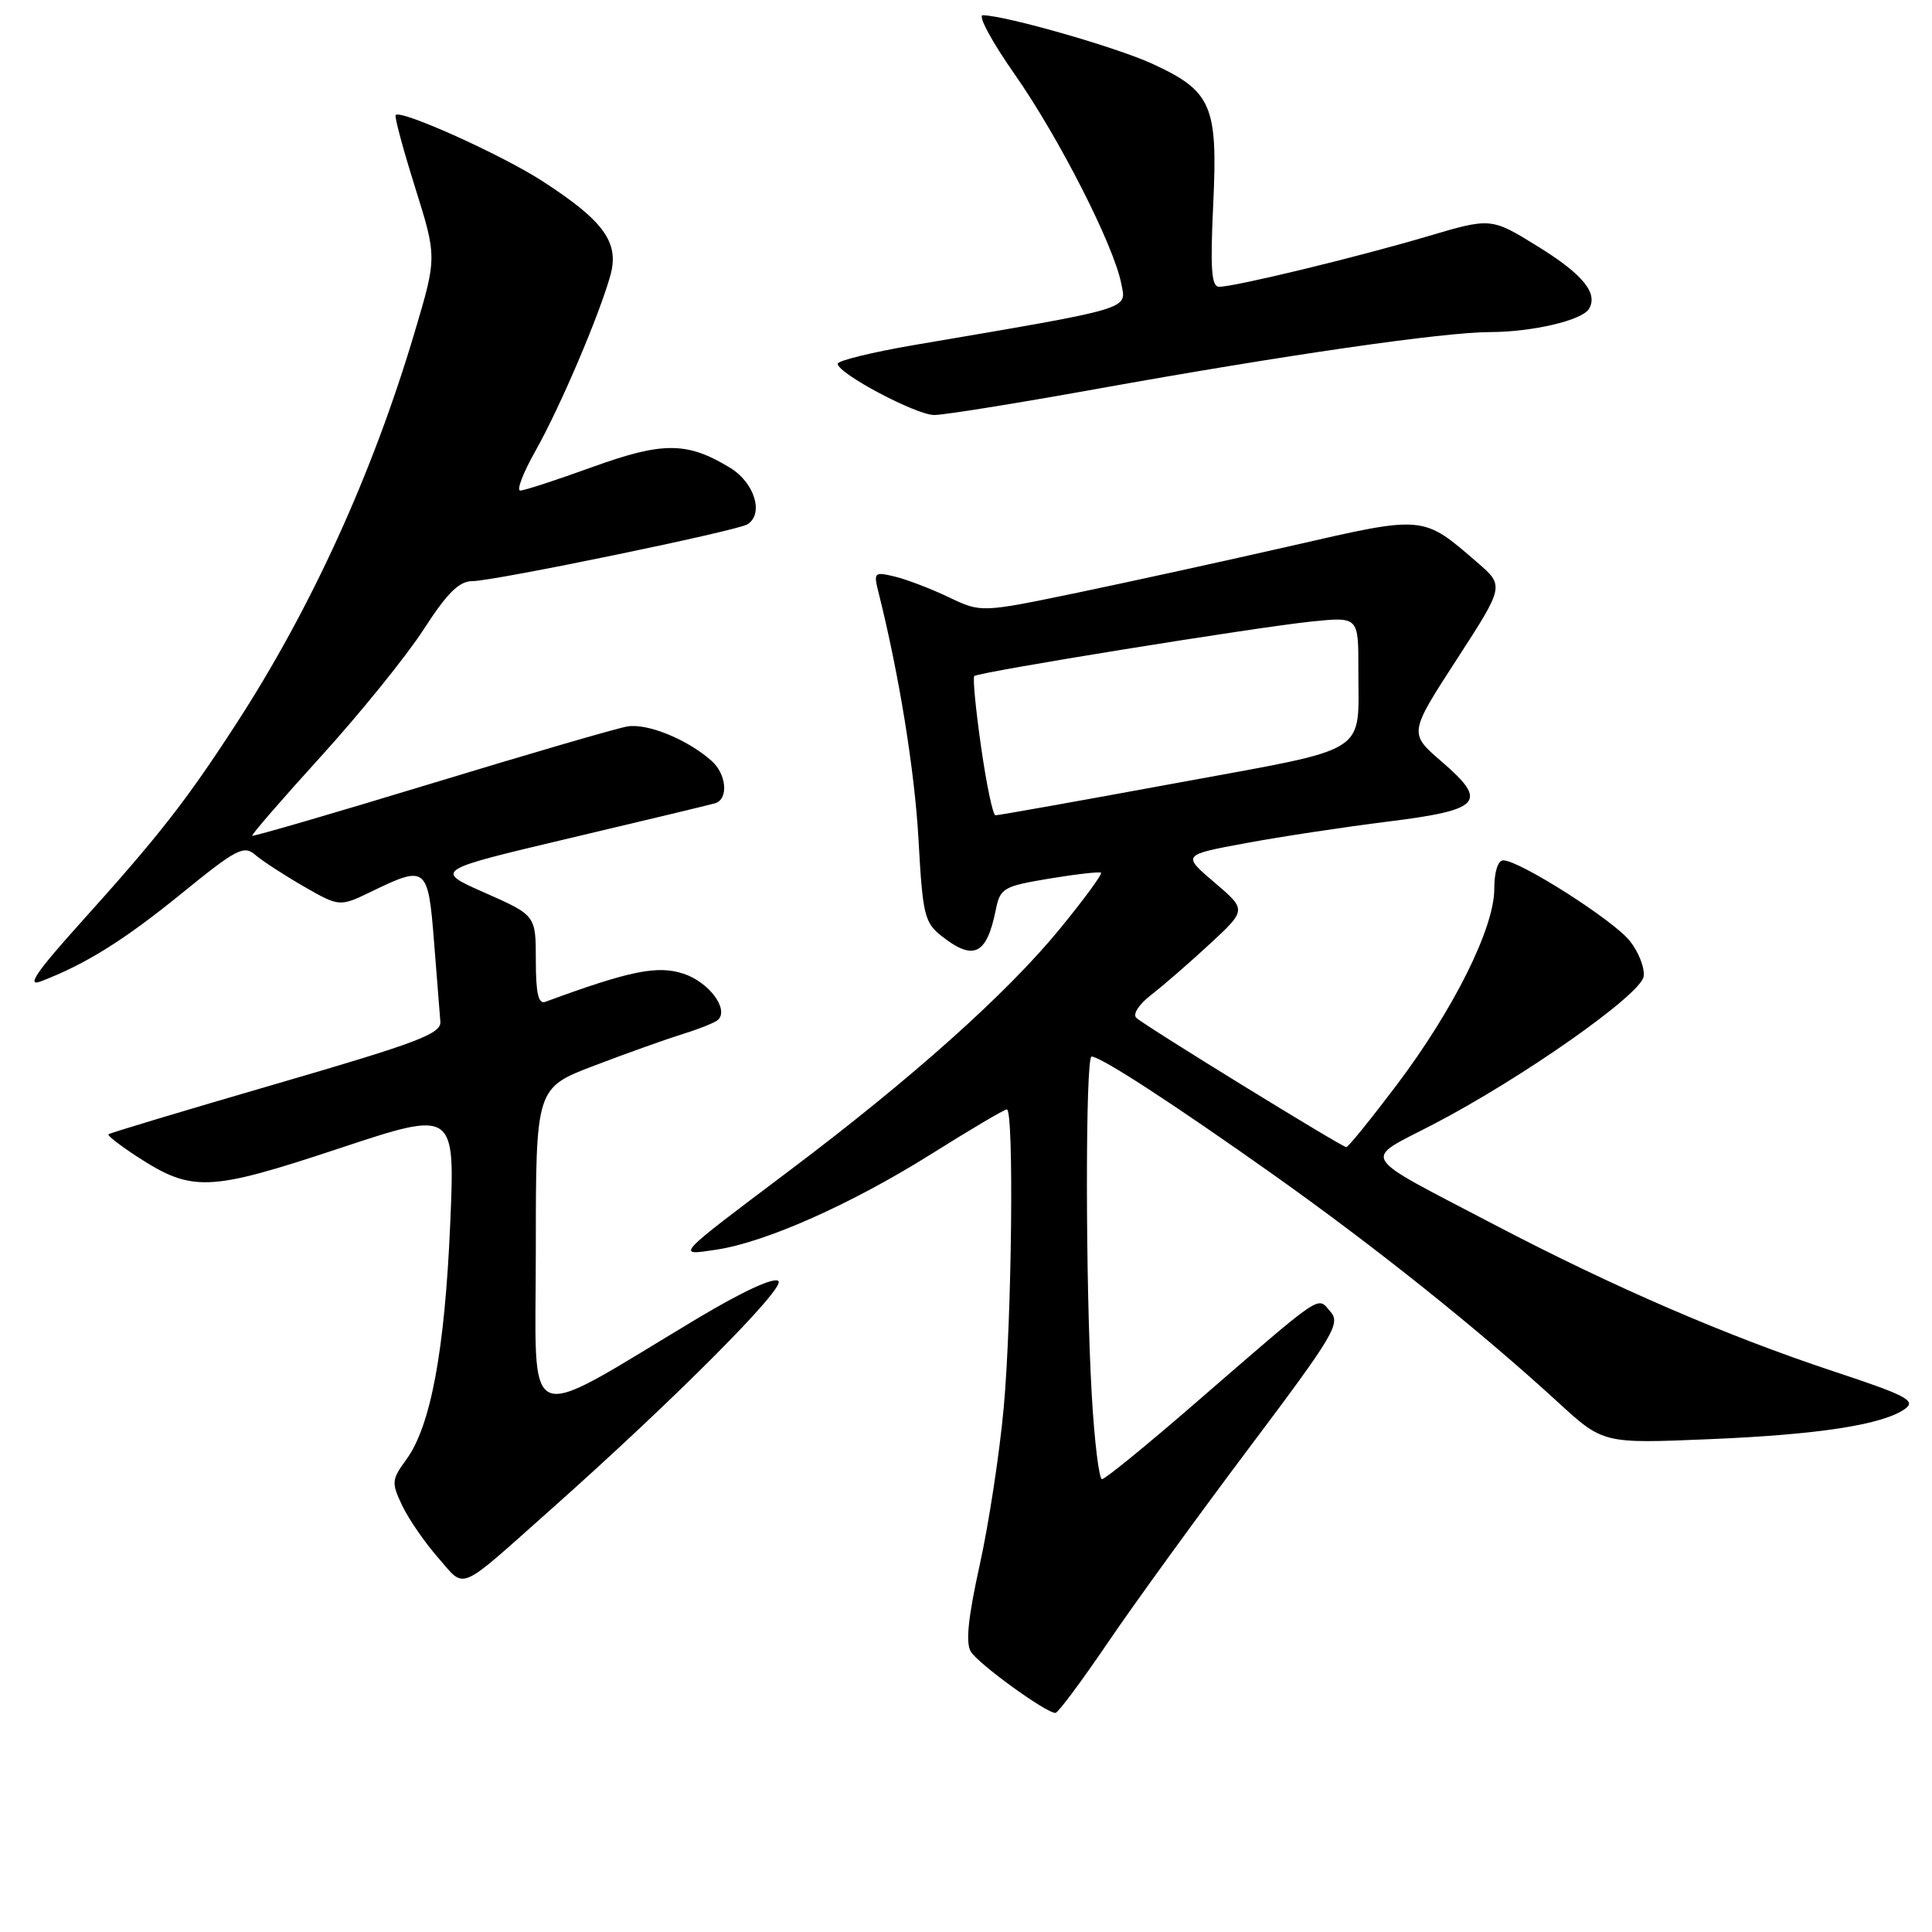<?xml version="1.0" encoding="UTF-8" standalone="no"?>
<!DOCTYPE svg PUBLIC "-//W3C//DTD SVG 1.1//EN" "http://www.w3.org/Graphics/SVG/1.1/DTD/svg11.dtd" >
<svg xmlns="http://www.w3.org/2000/svg" xmlns:xlink="http://www.w3.org/1999/xlink" version="1.1" viewBox="0 0 256 256">
 <g >
 <path fill="currentColor"
d=" M 146.84 217.59 C 150.33 212.45 158.73 200.88 165.50 191.87 C 176.79 176.85 177.68 175.36 176.27 173.78 C 174.48 171.76 175.66 170.96 158.00 186.25 C 151.81 191.61 146.42 196.00 146.02 196.00 C 145.63 196.00 145.01 190.94 144.66 184.75 C 143.82 170.24 143.81 140.00 144.64 140.00 C 145.85 140.00 155.52 146.29 168.77 155.68 C 182.38 165.34 195.94 176.18 206.46 185.82 C 212.43 191.29 212.43 191.29 226.46 190.70 C 241.03 190.10 249.57 188.77 252.47 186.65 C 253.91 185.59 252.52 184.87 243.01 181.73 C 228.75 177.00 213.77 170.53 198.00 162.27 C 179.70 152.68 180.45 153.91 189.90 148.99 C 201.69 142.86 217.44 131.79 217.79 129.39 C 217.96 128.28 217.14 126.17 215.97 124.69 C 213.81 121.95 201.34 114.00 199.19 114.00 C 198.48 114.00 198.00 115.52 198.00 117.78 C 198.00 122.96 192.64 133.72 185.08 143.75 C 181.65 148.29 178.65 152.00 178.39 152.00 C 177.82 152.00 151.83 136.01 150.58 134.88 C 150.05 134.40 150.89 133.10 152.58 131.79 C 154.19 130.55 157.68 127.51 160.34 125.05 C 165.18 120.56 165.18 120.56 160.91 116.92 C 156.64 113.28 156.64 113.28 165.07 111.72 C 169.71 110.86 178.16 109.58 183.86 108.87 C 196.32 107.32 197.25 106.28 191.02 100.91 C 186.68 97.17 186.68 97.17 193.01 87.40 C 199.34 77.63 199.34 77.63 195.75 74.53 C 188.49 68.25 188.78 68.28 171.27 72.29 C 162.59 74.27 149.76 77.08 142.75 78.54 C 130.00 81.18 130.00 81.18 125.75 79.15 C 123.41 78.03 120.20 76.80 118.61 76.41 C 115.85 75.74 115.74 75.84 116.39 78.43 C 119.14 89.38 121.20 102.12 121.71 111.30 C 122.26 121.25 122.50 122.25 124.79 124.05 C 129.00 127.36 130.74 126.52 131.94 120.59 C 132.53 117.67 132.93 117.44 139.03 116.42 C 142.59 115.83 145.67 115.48 145.89 115.64 C 146.10 115.81 143.65 119.15 140.44 123.07 C 133.45 131.62 120.82 142.91 104.50 155.19 C 89.30 166.64 89.51 166.40 94.91 165.59 C 101.48 164.60 112.78 159.57 123.39 152.92 C 128.58 149.66 133.09 147.00 133.41 147.00 C 134.37 147.00 134.08 174.59 133.00 186.50 C 132.45 192.55 131.02 201.93 129.82 207.35 C 128.28 214.33 127.93 217.68 128.64 218.85 C 129.65 220.50 138.67 227.03 139.86 226.97 C 140.21 226.95 143.35 222.73 146.84 217.59 Z  M 72.97 200.03 C 89.36 185.46 104.08 170.68 103.15 169.75 C 102.58 169.18 98.37 171.13 92.36 174.73 C 68.78 188.85 71.00 189.80 71.00 165.58 C 71.00 144.15 71.00 144.15 78.75 141.20 C 83.01 139.57 88.30 137.69 90.50 137.00 C 92.70 136.32 94.79 135.48 95.15 135.13 C 96.61 133.70 93.93 130.13 90.56 129.02 C 87.11 127.88 83.44 128.63 72.25 132.75 C 71.34 133.09 71.00 131.60 71.00 127.25 C 71.00 121.29 71.00 121.29 64.25 118.30 C 57.50 115.32 57.50 115.32 75.50 111.06 C 85.40 108.72 94.06 106.64 94.75 106.44 C 96.57 105.89 96.28 102.55 94.25 100.78 C 91.02 97.94 85.76 95.81 83.12 96.26 C 81.68 96.51 69.96 99.92 57.07 103.85 C 44.19 107.77 33.54 110.87 33.42 110.74 C 33.29 110.61 37.42 105.85 42.59 100.16 C 47.76 94.47 53.85 86.93 56.13 83.41 C 59.29 78.52 60.84 77.00 62.63 77.00 C 65.42 77.00 97.63 70.35 99.03 69.48 C 101.25 68.11 99.99 63.96 96.75 61.99 C 91.06 58.52 87.85 58.50 78.48 61.89 C 73.76 63.60 69.47 65.00 68.94 65.00 C 68.41 65.00 69.32 62.64 70.95 59.75 C 74.22 53.95 79.42 41.75 80.89 36.45 C 82.08 32.12 80.00 29.25 71.84 23.98 C 66.42 20.48 53.16 14.51 52.43 15.24 C 52.24 15.42 53.40 19.73 55.00 24.82 C 57.90 34.08 57.90 34.08 54.94 44.03 C 49.38 62.75 41.24 80.61 31.24 96.00 C 24.63 106.18 21.09 110.71 10.69 122.26 C 4.84 128.76 3.47 130.77 5.37 130.05 C 11.31 127.79 16.44 124.59 24.06 118.39 C 31.31 112.49 32.31 111.96 33.82 113.27 C 34.74 114.07 37.64 115.95 40.24 117.45 C 44.99 120.18 44.99 120.18 49.31 118.09 C 56.47 114.62 56.73 114.83 57.51 124.75 C 57.89 129.56 58.26 134.34 58.35 135.37 C 58.48 136.98 55.36 138.16 36.59 143.62 C 24.53 147.13 14.54 150.13 14.37 150.30 C 14.20 150.46 15.94 151.81 18.22 153.29 C 25.46 157.99 27.69 157.89 44.88 152.19 C 60.31 147.07 60.31 147.07 59.65 162.29 C 58.93 178.98 57.07 188.96 53.85 193.38 C 51.88 196.08 51.85 196.45 53.30 199.51 C 54.16 201.30 56.29 204.40 58.05 206.40 C 61.74 210.61 60.44 211.17 72.97 200.03 Z  M 145.29 51.54 C 170.35 47.03 191.25 44.01 197.50 44.00 C 203.04 43.99 209.60 42.45 210.53 40.95 C 211.81 38.88 209.75 36.35 203.78 32.66 C 197.57 28.82 197.57 28.82 189.04 31.35 C 179.73 34.10 163.62 38.00 161.54 38.00 C 160.52 38.00 160.35 35.64 160.76 27.04 C 161.38 13.94 160.56 12.06 152.62 8.42 C 147.82 6.23 133.22 2.05 130.23 2.02 C 129.53 2.01 131.42 5.52 134.44 9.83 C 140.30 18.20 147.59 32.50 148.58 37.61 C 149.26 41.06 150.35 40.74 121.06 45.73 C 115.53 46.68 111.00 47.79 111.00 48.20 C 111.00 49.48 121.36 54.98 123.79 54.99 C 125.05 55.00 134.72 53.44 145.29 51.54 Z  M 130.00 98.98 C 129.29 94.02 128.88 89.79 129.10 89.58 C 129.66 89.05 166.17 83.15 173.75 82.36 C 180.00 81.72 180.00 81.72 179.99 88.61 C 179.96 100.21 182.00 98.94 155.70 103.79 C 142.94 106.14 132.23 108.05 131.90 108.03 C 131.56 108.01 130.71 103.94 130.00 98.98 Z "/>
</g>
</svg>